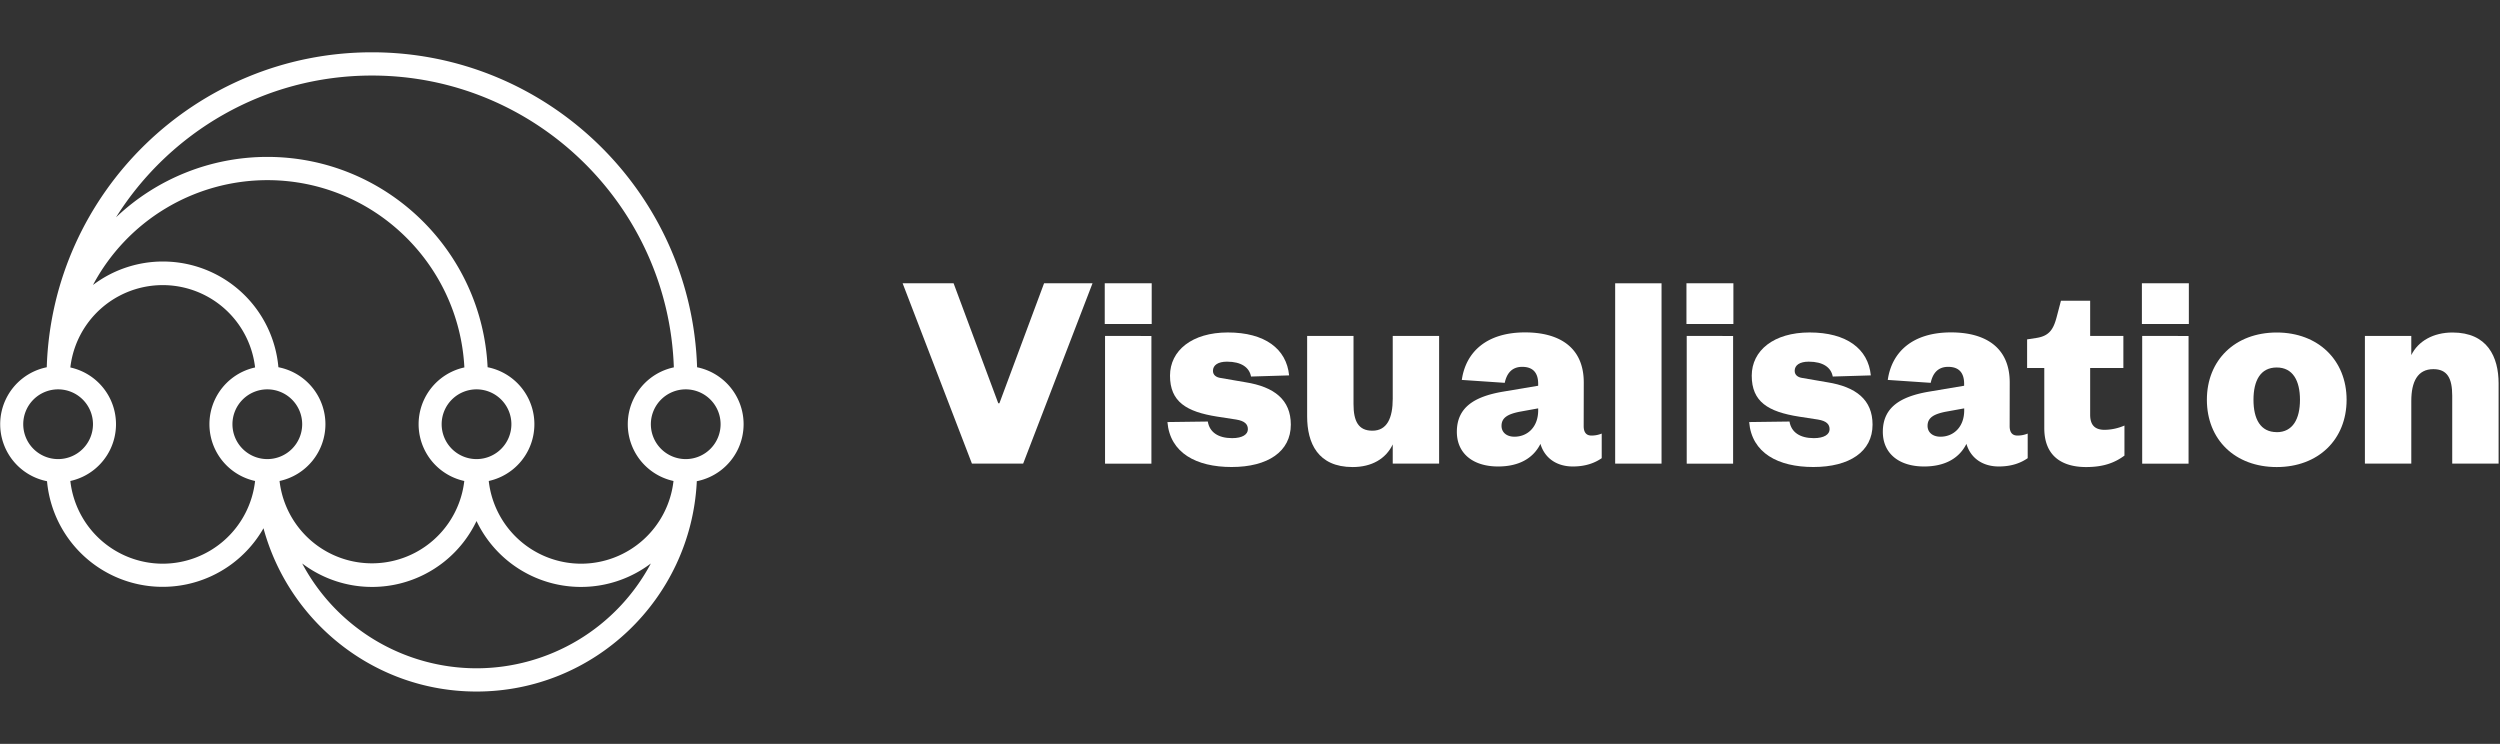 <svg id="Capa_1" data-name="Capa 1" xmlns="http://www.w3.org/2000/svg" viewBox="0 0 1720.8 512"><rect x="0" y="0" width="1720.8" height="512" fill="#333333" stroke="none"/><defs><style>.cls-1{fill:#fff;}</style></defs><title>Plan de travail 1300</title><path class="cls-1" d="M479.82,252.79C476,132.61,377.1,36,256,36S36,132.61,32.18,252.79a40,40,0,0,0,.19,78.44,79.91,79.91,0,0,0,149,32.38C198.9,428.24,257.9,476,328,476c81.06,0,147.3-63.82,151.58-143.83,0-.31,0-.63.05-.95a40,40,0,0,0,.19-78.43ZM16,292a24,24,0,1,1,24,24A24,24,0,0,1,16,292Zm96,96a64.07,64.07,0,0,1-63.58-56.93,40,40,0,0,0,0-78.14,64,64,0,0,1,127.16,0,40,40,0,0,0,0,78.14A64.07,64.07,0,0,1,112,388Zm48-96a24,24,0,1,1,24,24A24,24,0,0,1,160,292Zm64,0a40,40,0,0,0-32.37-39.23A79.8,79.8,0,0,0,64,196.16,136.08,136.08,0,0,1,184,124c72.6,0,131.92,57.22,135.64,128.91a40,40,0,0,0-.06,78.16,64,64,0,0,1-127.16,0A40,40,0,0,0,224,292Zm104-24a24,24,0,1,1-24,24A24,24,0,0,1,328,268Zm0,192a136.08,136.08,0,0,1-120-72.16,79.67,79.67,0,0,0,120-29.2,79.67,79.67,0,0,0,120,29.2A136.08,136.08,0,0,1,328,460Zm72-72a64.07,64.07,0,0,1-63.58-56.93,40,40,0,0,0-.79-78.3C331.82,172.33,265.38,108,184,108A151.31,151.31,0,0,0,79.85,149.59C116.69,91,181.86,52,256,52c112.3,0,204,89.46,207.82,200.86a40,40,0,0,0-.24,78.21A64.07,64.07,0,0,1,400,388Zm72-72a24,24,0,1,1,24-24A24,24,0,0,1,472,316Z"/><path class="cls-1" d="M669,319.12,621.3,195h35.08l30.74,82.57h.79L718.65,195H752L704.26,319.12Z"/><path class="cls-1" d="M760.42,195h32.32v28H760.42Zm32.12,36.26v87.89H760.62V231.23Z"/><path class="cls-1" d="M831.36,290.15c1.18,7.29,7.09,11.43,16.75,11.43,7.09,0,10.83-2.56,10.83-6.11,0-3.35-2-5.71-8.08-6.7l-13-2c-21.28-3.35-32.52-10.25-32.52-28.18,0-17.34,15.18-29.75,39.81-29.75,25.42,0,40.39,11.23,42.17,29.55l-26.21.79c-1.18-6.3-6.7-10.24-16.55-10.24-6.11,0-9.66,2.36-9.66,6.3,0,3,2.37,4.53,5.32,4.93l17.15,2.95c19.7,3.16,31.13,12,31.13,29.17,0,18.52-15.76,29.16-40.79,29.16-24.24,0-42.37-9.65-44.14-30.94Z"/><path class="cls-1" d="M958.65,231.23h31.92v87.89H958.65V305.91c-4.73,9.86-14.39,15.57-27.59,15.57-24,0-31.33-16.55-31.33-34.88V231.23h31.92v46.9c0,11.82,3.35,18.33,13,18.33,10.05,0,14-8.67,14-22.07Z"/><path class="cls-1" d="M1090.08,293.3c0,4.54,2,6.5,5.32,6.5a18.24,18.24,0,0,0,7.09-1.37v16.94c-4.53,3.16-10.84,5.72-19.9,5.72-10.84,0-19.31-5.52-22.27-15.57-5.12,10.25-15.17,15.57-29.16,15.57-17.14,0-28.38-8.87-28.38-23.85,0-16.94,12.22-24.23,31.34-27.58l24.63-4.14v-1.38c0-7.29-3.35-11.63-11-11.63-7.09,0-10.64,4.54-12,11l-29.56-2c2.76-19.31,17.15-32.71,43.55-32.71,23.25,0,40.4,10,40.4,34.48Zm-31.33-12.21-13,2.36c-7.68,1.58-12.22,3.94-12.22,9.66,0,4.53,3.55,7.48,8.87,7.48,9.07,0,16.36-6.7,16.36-18.13Z"/><path class="cls-1" d="M1143.67,195V319.12h-31.92V195Z"/><path class="cls-1" d="M1160.82,195h32.31v28h-32.31Zm32.11,36.26v87.89H1161V231.23Z"/><path class="cls-1" d="M1231.75,290.15c1.18,7.29,7.1,11.43,16.75,11.43,7.1,0,10.84-2.56,10.84-6.11,0-3.35-2-5.71-8.08-6.7l-13-2c-21.28-3.35-32.51-10.25-32.51-28.18,0-17.34,15.18-29.75,39.81-29.75,25.42,0,40.39,11.23,42.16,29.55l-26.2.79c-1.18-6.3-6.7-10.24-16.55-10.24-6.11,0-9.66,2.36-9.66,6.3,0,3,2.36,4.53,5.32,4.93l17.14,2.95c19.71,3.16,31.14,12,31.14,29.17,0,18.52-15.77,29.16-40.79,29.16-24.24,0-42.37-9.65-44.14-30.94Z"/><path class="cls-1" d="M1383.28,293.3c0,4.54,2,6.5,5.32,6.5a18.32,18.32,0,0,0,7.1-1.37v16.94c-4.54,3.16-10.84,5.72-19.91,5.72-10.83,0-19.31-5.52-22.26-15.57-5.13,10.25-15.18,15.57-29.17,15.57-17.14,0-28.37-8.87-28.37-23.85,0-16.94,12.22-24.23,31.33-27.58l24.63-4.14v-1.38c0-7.29-3.35-11.63-11-11.63-7.1,0-10.64,4.54-12,11l-29.56-2c2.76-19.31,17.14-32.71,43.55-32.71,23.25,0,40.39,10,40.39,34.48ZM1352,281.09l-13,2.36c-7.69,1.58-12.22,3.94-12.22,9.66,0,4.53,3.55,7.48,8.87,7.48,9.06,0,16.35-6.7,16.35-18.13Z"/><path class="cls-1" d="M1407.12,253.3H1395.3V233.6l6.5-1c8.87-1.38,11.63-6.11,13.8-14.19l3-11.43h20.1v24.24h22.86V253.3h-22.86v32.12c0,7.49,3.55,10.44,10,10.44a35.33,35.33,0,0,0,13.6-2.95V313.6c-6.7,4.93-14.39,7.88-26.41,7.88-14.78,0-28.77-6.11-28.77-26.8Z"/><path class="cls-1" d="M1474.31,195h32.32v28h-32.32Zm32.12,36.26v87.89h-31.92V231.23Z"/><path class="cls-1" d="M1567.12,321.48c-28.77,0-48.08-18.92-48.08-46.31,0-27.19,19.31-46.3,48.08-46.3,28.58,0,48.09,19.11,48.09,46.3C1615.21,302.56,1595.7,321.48,1567.12,321.48Zm0-24c11,0,16-9.06,16-22.27s-4.93-22.26-16-22.26c-11.23,0-16,9.06-16,22.26S1555.89,297.44,1567.12,297.44Z"/><path class="cls-1" d="M1659.74,319.12h-31.93V231.23h31.93v13.2c4.73-9.65,15.17-15.56,28.37-15.56,24,0,31.73,16.75,31.73,35.07v55.18h-31.92v-46.7c0-12-3.36-18.33-13-18.33-10.84,0-15.17,8.67-15.17,21.87Z"/></svg>